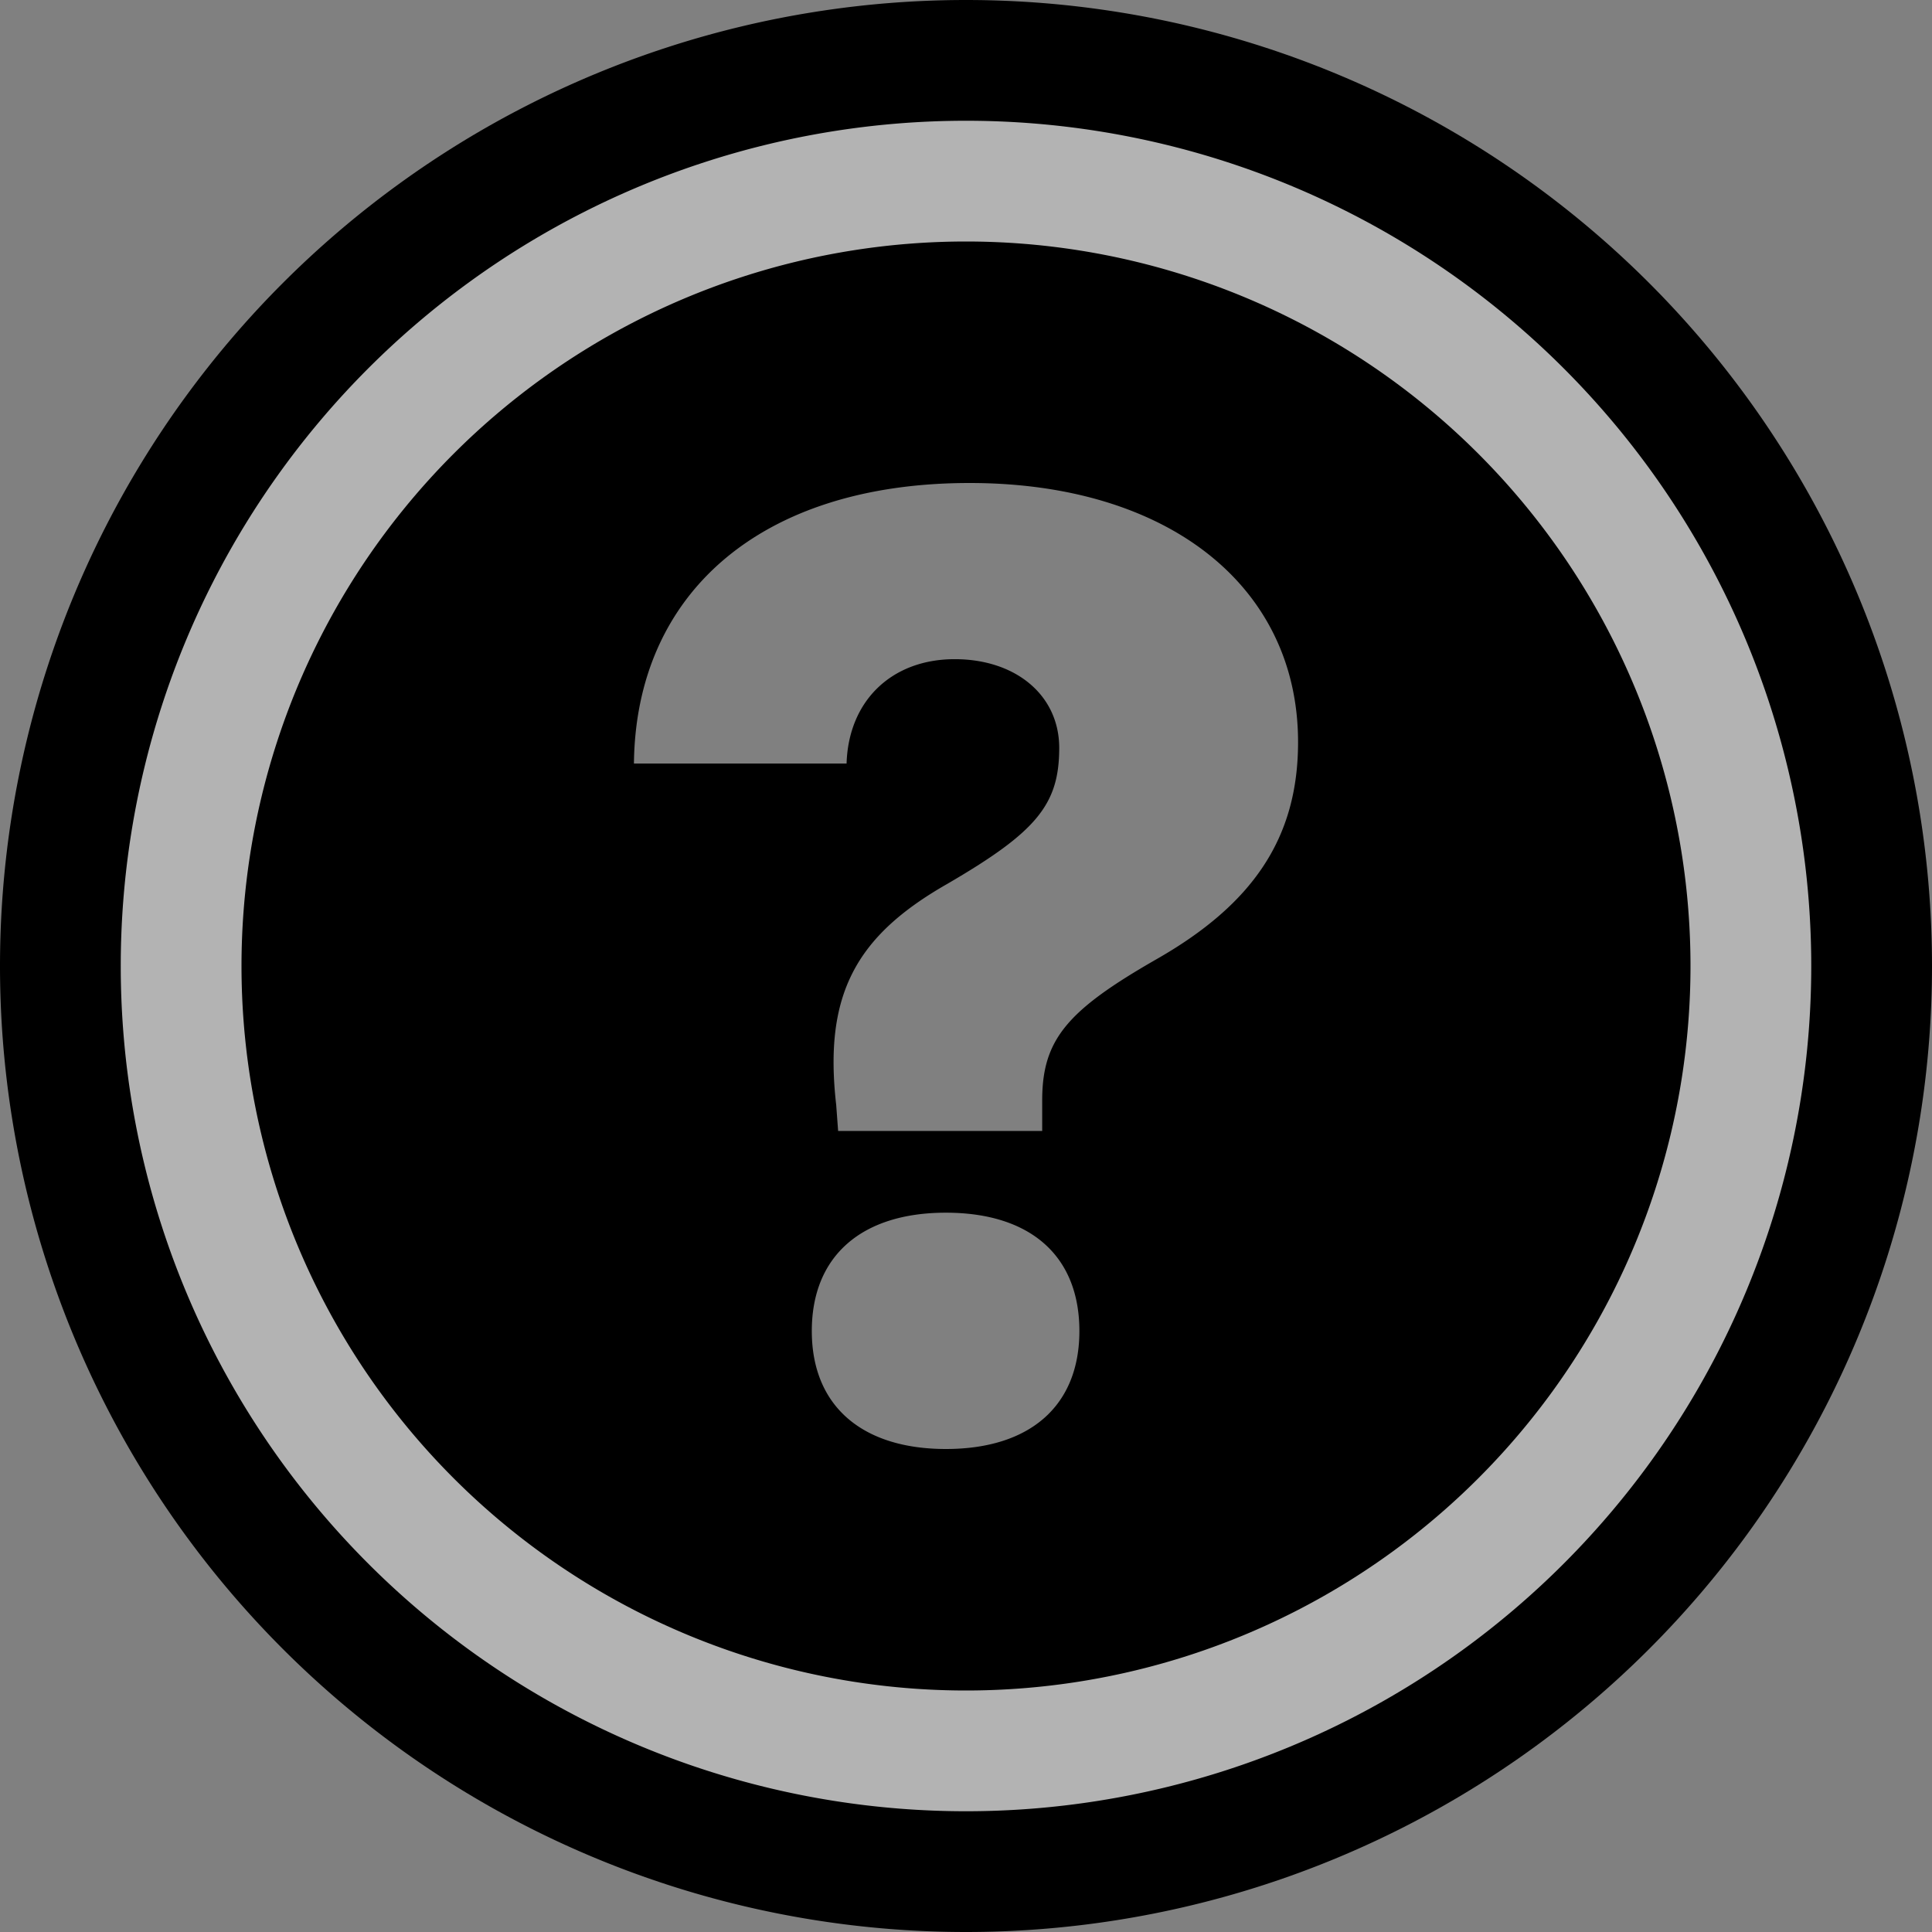 <svg xmlns="http://www.w3.org/2000/svg" viewBox="0 0 16 16"><rect x="0" y="0" width="16" height="16" fill="#808080" stroke="none"/><g id="help"><path id="base-1" d="M8 16A8 8 0 1 1 8 0a8 8 0 0 1 0 16zM5.25 6.323h1.761c.016-.52.374-.864.895-.864.508 0 .866.3.866.735 0 .472-.191.697-.927 1.126-.754.43-1.025.913-.92 1.83l.016.216h1.69v-.253c0-.504.206-.745.948-1.17.797-.455 1.171-1.003 1.171-1.797C10.75 4.858 9.677 4 8.03 4c-1.735 0-2.765.918-2.78 2.323zM7.833 12c.7 0 1.106-.36 1.106-.977 0-.622-.405-.98-1.106-.98-.697 0-1.11.358-1.11.98 0 .618.413.977 1.111.977z"/><path id="details-1" d="M5.25 6.323h1.761c.016-.52.374-.864.895-.864.508 0 .866.3.866.735 0 .472-.191.697-.927 1.126-.754.43-1.025.913-.92 1.83l.016.216h1.69v-.253c0-.504.206-.745.948-1.17.797-.455 1.171-1.003 1.171-1.797C10.75 4.858 9.677 4 8.03 4c-1.735 0-2.765.918-2.78 2.323zM7.833 12c.7 0 1.106-.36 1.106-.977 0-.622-.405-.98-1.106-.98-.697 0-1.11.358-1.11.98 0 .618.413.977 1.111.977z" fill="none"/><path id="details-2" d="M8 14A6 6 0 1 0 8 2a6 6 0 0 0 0 12zm0 1A7 7 0 1 1 8 1a7 7 0 0 1 0 14z" opacity=".7" fill="#fff"/></g></svg>